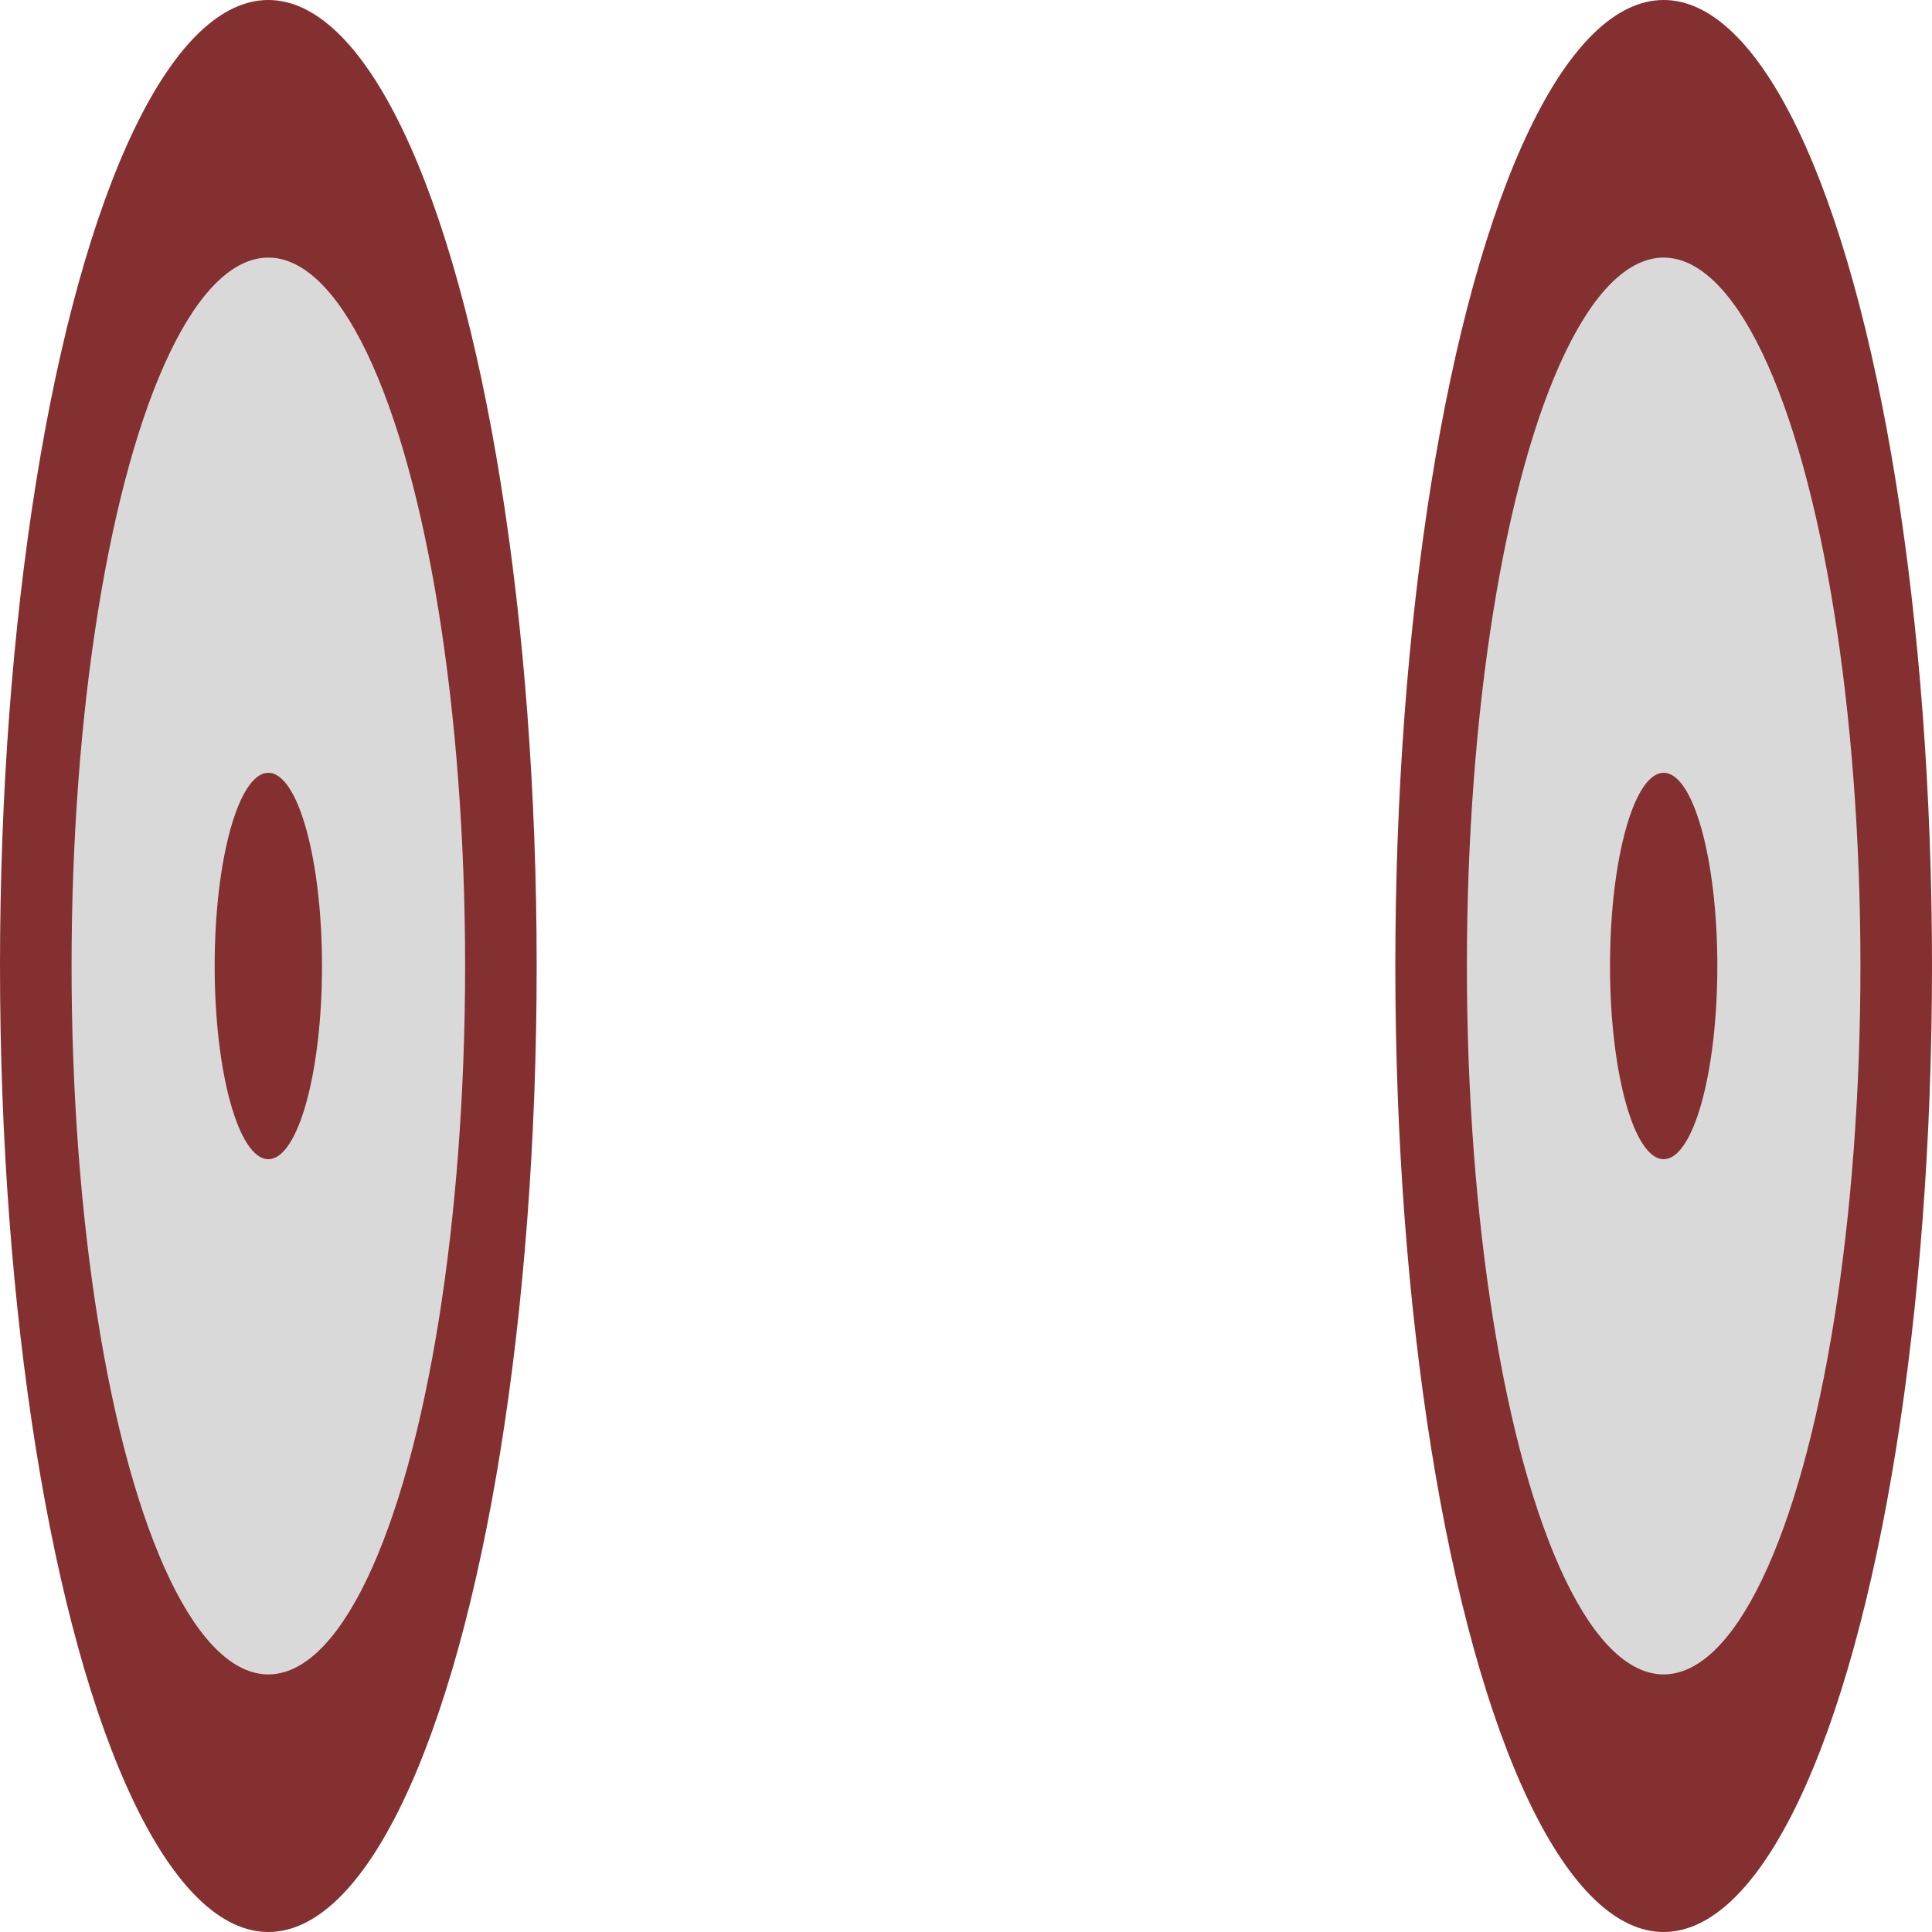 <svg width="100" height="100" viewBox="0 0 100 100" fill="none" xmlns="http://www.w3.org/2000/svg">
<ellipse cx="86.111" cy="50" rx="13.889" ry="50" fill="#843030"/>
<ellipse cx="86.111" cy="50" rx="10.185" ry="36.667" fill="#D9D9D9"/>
<path d="M88.889 50C88.889 55.523 87.645 60 86.111 60C84.577 60 83.334 55.523 83.334 50C83.334 44.477 84.577 40 86.111 40C87.645 40 88.889 44.477 88.889 50Z" fill="#843030"/>
<ellipse cx="13.889" cy="50" rx="13.889" ry="50" fill="#843030"/>
<ellipse cx="13.889" cy="50" rx="10.185" ry="36.667" fill="#D9D9D9"/>
<path d="M16.667 50C16.667 55.523 15.423 60 13.889 60C12.355 60 11.111 55.523 11.111 50C11.111 44.477 12.355 40 13.889 40C15.423 40 16.667 44.477 16.667 50Z" fill="#843030"/>
</svg>
